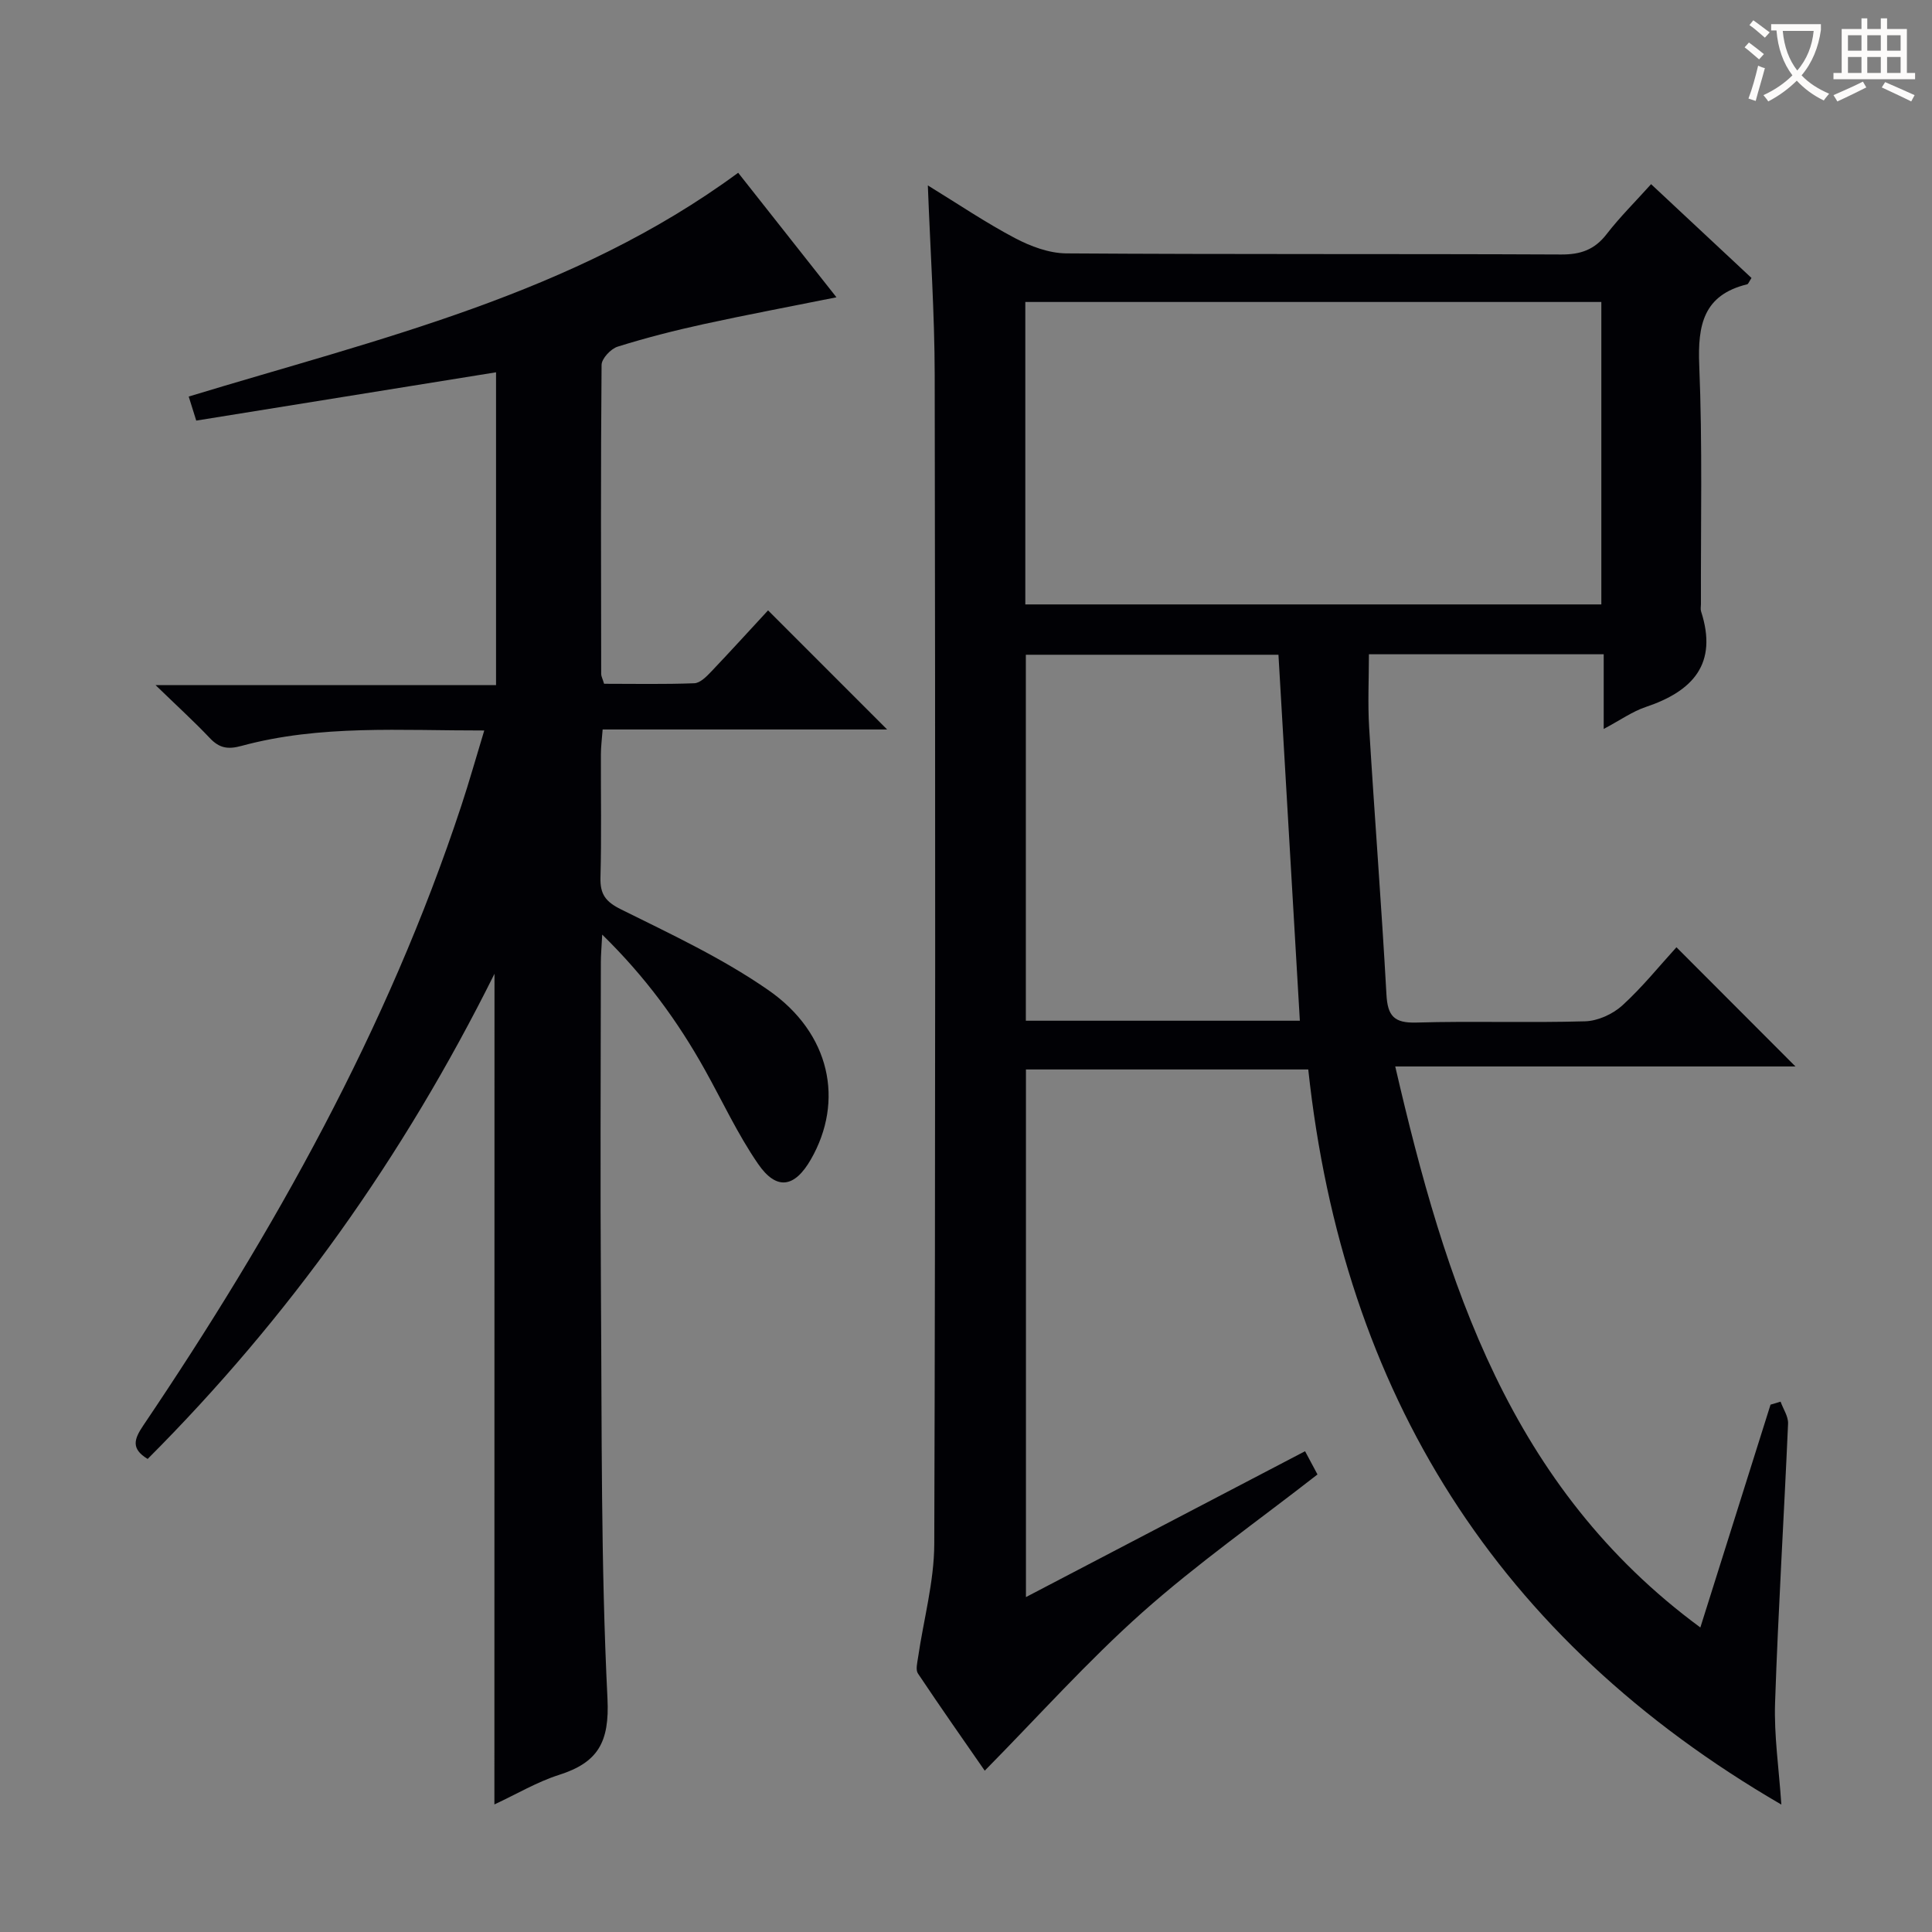 <svg enable-background="new 0 0 400 400" viewBox="0 0 400 400" xmlns="http://www.w3.org/2000/svg"><rect x="0" y="0" width="400" height="400" fill="#808080" stroke="none"/><path d="m368.65 290.2c.54 1.52 1.62 3.06 1.55 4.56-.84 19.27-2.04 38.52-2.69 57.79-.23 6.74.79 13.52 1.3 21.07-58.89-34.22-90.73-85.16-97.95-152.2-19.61 0-38.85 0-58.45 0v109.24c19.28-10.08 38.29-20.01 57.79-30.2.99 1.85 1.86 3.48 2.57 4.81-12.33 9.62-24.89 18.45-36.28 28.58-11.36 10.12-21.56 21.55-32.61 32.75-4.18-6.03-9.09-13.02-13.83-20.12-.51-.76-.14-2.2.02-3.29 1.14-7.84 3.33-15.68 3.36-23.52.25-80.65.22-161.31.09-241.96-.02-12.78-.9-25.56-1.42-39.32 6.34 3.89 12.02 7.74 18.06 10.92 3.21 1.69 7.03 3.12 10.59 3.15 34.16.23 68.32.07 102.48.23 4.04.02 6.92-1 9.4-4.21 2.72-3.52 5.91-6.68 9.21-10.35 7.15 6.68 14 13.08 20.79 19.42-.53.8-.66 1.25-.89 1.31-9.07 2.21-10.27 8.43-9.93 16.76.68 16.47.3 32.99.35 49.48 0 .5-.12 1.04.03 1.49 3.52 10.85-1.7 16.51-11.44 19.78-2.78.93-5.27 2.72-8.72 4.55 0-5.53 0-10.37 0-15.46-16.44 0-32.21 0-48.61 0 0 5.07-.26 10.16.05 15.21 1.12 18.42 2.56 36.82 3.58 55.24.24 4.43 1.58 5.93 6.16 5.8 11.66-.34 23.33.08 34.99-.26 2.62-.08 5.69-1.48 7.66-3.26 4.15-3.78 7.71-8.21 11.23-12.07 8.29 8.31 16.39 16.41 24.64 24.68-27.08 0-54.53 0-82.86 0 10.39 44.9 23.67 87.07 63.17 116.15 5-15.89 9.77-31.01 14.53-46.13.69-.22 1.39-.42 2.08-.62zm-156.37-165.06h119.26c0-21.17 0-41.9 0-62.62-39.95 0-79.5 0-119.26 0zm56.84 86.19c-1.5-25.57-2.96-50.55-4.43-75.77-17.61 0-34.95 0-52.3 0v75.77z" fill="#010105"/><path d="m102.38 201.61c-18.96 38.08-42.6 71.21-71.81 100.45-3.5-2.12-2.81-4.11-.9-6.94 27.08-40.12 50.59-82.08 65.83-128.27 1.65-4.99 3.07-10.06 4.76-15.61-17.32.03-33.98-1.23-50.26 3.19-2.86.78-4.61.45-6.57-1.63-3.2-3.38-6.65-6.52-11.23-10.96h70.5c0-21.99 0-43.08 0-64.76-20.78 3.35-41.31 6.65-62.07 10-.56-1.8-1.04-3.31-1.56-4.98 39.31-11.96 79.54-21.14 113.76-46.33 6.56 8.3 13.32 16.87 20.35 25.78-9.49 1.91-18.53 3.6-27.5 5.56-5.99 1.31-11.95 2.83-17.8 4.66-1.42.44-3.32 2.47-3.33 3.79-.19 21.33-.11 42.66-.08 63.99 0 .46.27.92.6 2.02 6.14 0 12.42.13 18.69-.11 1.2-.05 2.52-1.39 3.49-2.41 4.12-4.33 8.14-8.76 11.77-12.68 8.28 8.28 16.44 16.45 24.65 24.66-19.22 0-38.79 0-58.9 0-.15 1.99-.36 3.57-.36 5.16-.03 8.5.14 17-.09 25.49-.09 3.47 1.05 5.01 4.28 6.61 10.39 5.15 21.02 10.13 30.49 16.71 12.86 8.93 15.73 22.97 8.79 35.05-3.37 5.86-7.11 6.49-10.95.89-4.21-6.12-7.37-12.96-11.01-19.48-5.6-10.03-12.29-19.21-21.24-27.96-.13 2.58-.28 4.18-.28 5.78-.02 22.83-.14 45.66.02 68.49.2 27.98-.03 55.98 1.35 83.9.45 9.11-2.02 13.25-10.05 15.81-4.52 1.44-8.7 3.94-13.36 6.11.02-57.16.02-113.81.02-171.98z" fill="#010105"/><g fill="#fcfbfa"><path d="m362.1 8.8c1.1.8 2.1 1.6 3.1 2.4l-1 1.1c-1.3-1.1-2.3-2-3-2.5zm1.9 4.8c.5.2.9.4 1.4.5-.6 2.3-1.3 4.5-1.9 6.8l-1.5-.5c.8-2.1 1.4-4.3 2-6.8zm-1-9.4c1.3.9 2.4 1.8 3.4 2.5l-1 1.1c-1.4-1.2-2.4-2.1-3.2-2.6zm3.7 2.2v-1.4h10.3v1.2c-.5 3.6-1.8 6.8-4 9.4 1.5 1.6 3.4 2.8 5.7 3.8-.3.4-.7.8-1.1 1.4-2.3-1.1-4.1-2.5-5.6-4.1-1.6 1.6-3.6 3.1-5.9 4.3-.3-.5-.7-.9-1-1.3 2.4-1.1 4.4-2.5 6-4.1-1.9-2.5-3-5.6-3.3-9.3h-1.1zm8.8 0h-6.4c.3 3.3 1.3 6 3 8.2 2-2.3 3.1-5.1 3.4-8.2z"/><path d="m385.3 3.8h1.3v2.2h2.8v-2.2h1.3v2.2h4.1v9.1h1.7v1.3h-16.9v-1.3h1.7v-9.1h4.1v-2.2zm.4 13.1.7 1.2c-1.8.9-3.8 1.9-6 2.9-.2-.4-.5-.8-.8-1.3 2.3-1 4.3-1.9 6.1-2.8zm-3.1-6.4h2.8v-3.2h-2.8zm0 4.6h2.8v-3.3h-2.8zm4-4.6h2.8v-3.2h-2.8zm0 4.6h2.8v-3.3h-2.8zm3.7 1.9c2.1.9 4.1 1.8 6.1 2.7l-.7 1.3c-2.2-1.1-4.2-2-6.1-2.9zm3.2-9.7h-2.8v3.2h2.8zm-2.8 7.8h2.8v-3.3h-2.8z"/></g></svg>